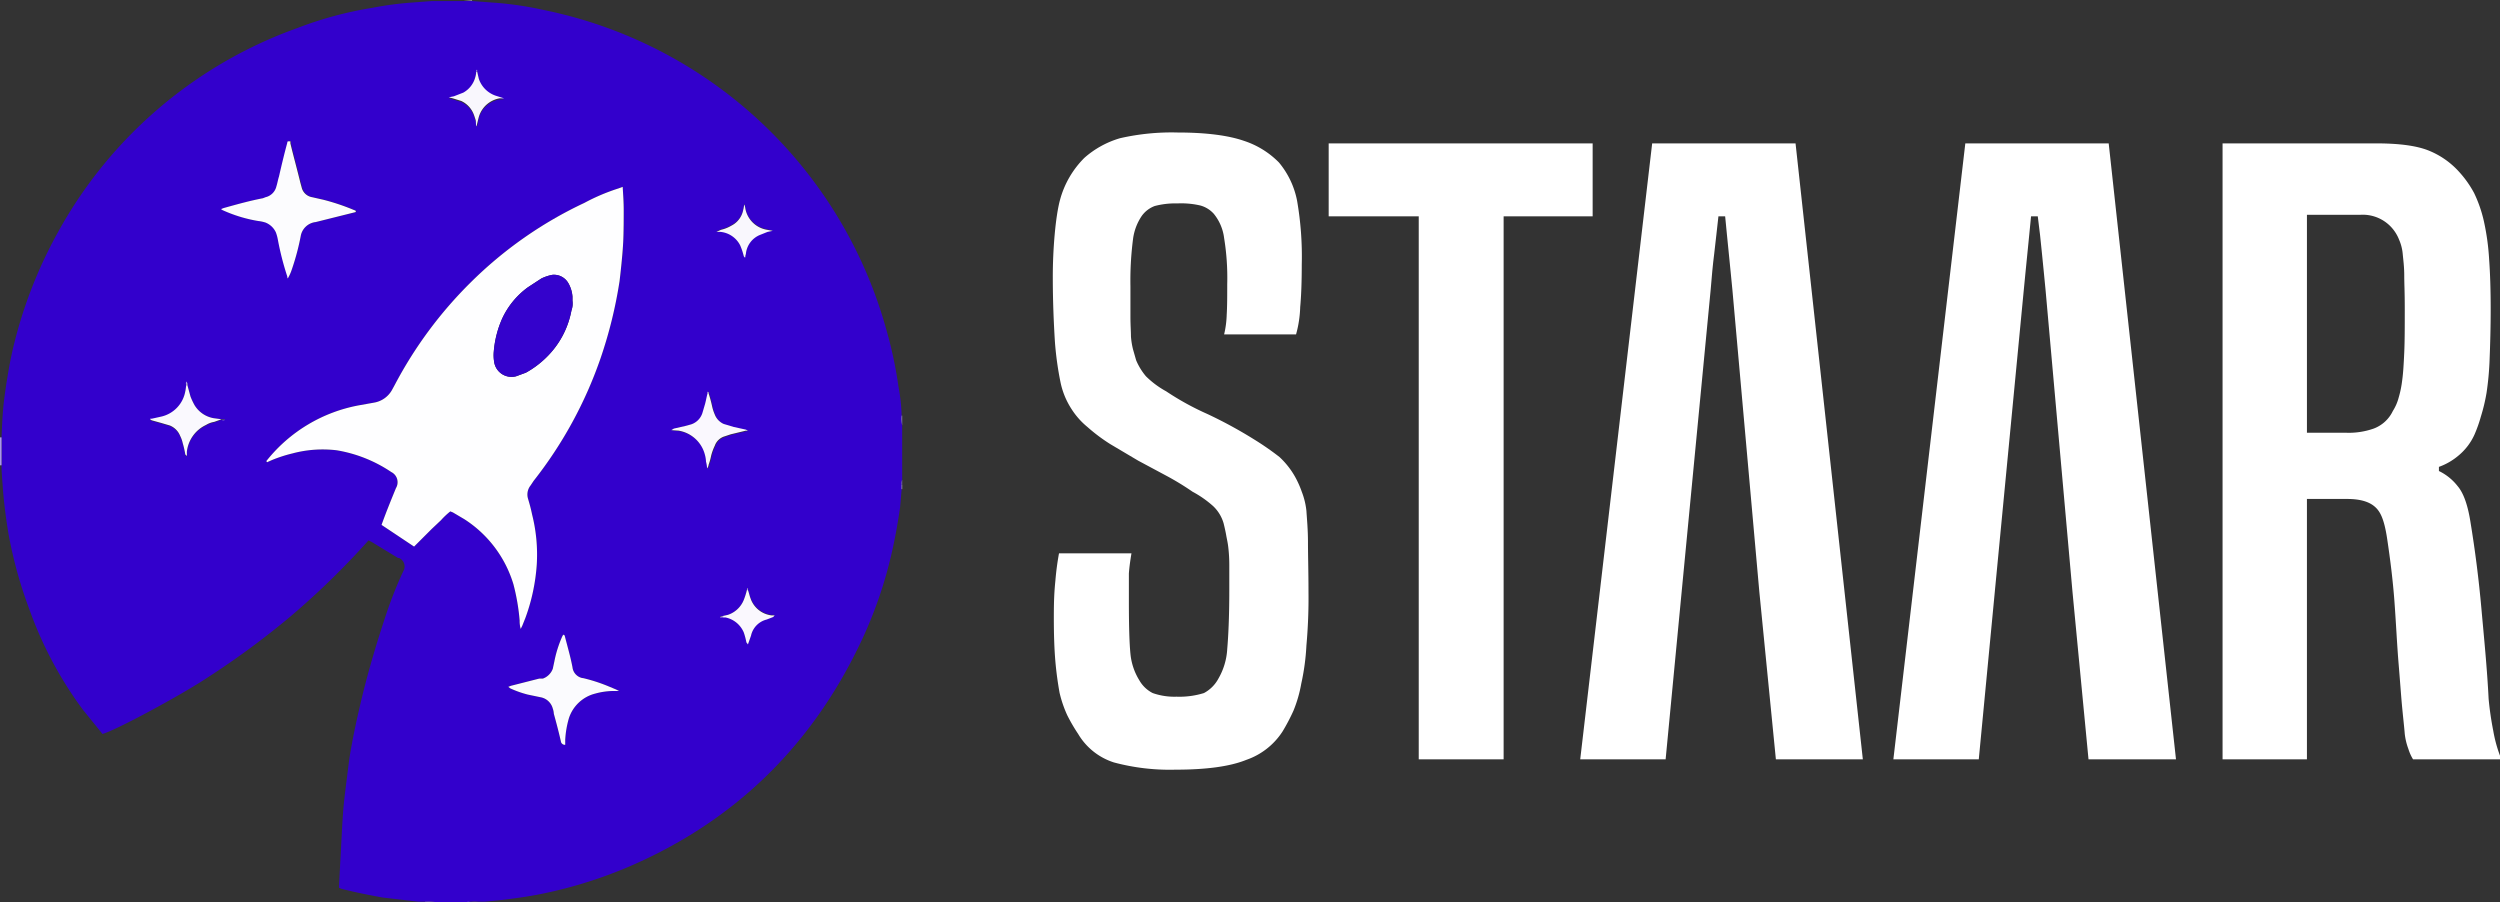 <svg id="Calque_1" data-name="Calque 1" xmlns="http://www.w3.org/2000/svg" viewBox="0 0 483 174.3"><rect x="0" y="0" width="483" height="174.3" fill="#333333" stroke="none"/><path d="M90.3,174.3H84.2a7.4,7.4,0,0,0-2.1-.1H80.8l-6.9-.8c-2.7-.5-5.3-1-8-1.7l-.4-.2v-.4l.6-11.3c.1-1.7.2-3.4.4-5.2s.6-4.9.9-7.3,1.2-6.9,2-10.3c1.4-6.2,3.2-12.3,5.2-18.3a80.1,80.1,0,0,1,3.2-8.1c.1-.1.1-.3.2-.4a1.8,1.8,0,0,0-.9-2.4h-.2l-5.1-3.1-.6-.3A152.7,152.7,0,0,1,56,119.2a162.4,162.4,0,0,1-17.3,12.6c-5.6,3.5-16.4,9.3-18.9,10l-.4-.5L16,137.1A74.7,74.7,0,0,1,5.7,117.8a84.2,84.2,0,0,1-4.1-14.9C1.1,99.8.7,96.7.5,93.6.4,92.3.3,91.1.3,89.9V84.5c.1-2.5.2-4.9.5-7.3s.9-6.3,1.6-9.4a88,88,0,0,1,9-23.3A85.7,85.7,0,0,1,57.5,5.4,72.2,72.2,0,0,1,72,1.5a64.2,64.2,0,0,1,7.5-1l4-.3h7.7l4,.3a64.8,64.8,0,0,1,9.7,1.4,86.6,86.6,0,0,1,66.4,62,81.2,81.2,0,0,1,2.3,10.9,34.3,34.3,0,0,1,.6,5.5,6.2,6.2,0,0,0,.1,1.9V92.7a1.7,1.7,0,0,0-.1,1v.8l-.3,3.5c-.4,2.8-.9,5.6-1.5,8.3a83.5,83.5,0,0,1-6.3,18.2c-9.5,19.8-24.3,34.2-44.5,42.9a87.1,87.1,0,0,1-18,5.5c-3.3.6-6.6,1-9.9,1.3H92.4A7.4,7.4,0,0,0,90.3,174.3ZM92,13.9a4.3,4.3,0,0,1-.2,1.1,4.8,4.8,0,0,1-2.3,3.1l-1.8.7-1,.2.8.2,1.6.5A4.7,4.7,0,0,1,91.4,22c.2.4.3.9.5,1.4s.1.6.2,1,.3-1.3.5-1.9a5.1,5.1,0,0,1,3.9-3.3h.9l-1.6-.5a5.2,5.2,0,0,1-3.3-3.3l-.3-1.3v-.4H92ZM144.5,114v-.4c-.2.1-.2.2-.2.4a13.9,13.9,0,0,1-.6,1.9,5,5,0,0,1-3.1,2.9l-.9.2h-.3c-.1,0-.2,0-.3.2h1.1a4.9,4.9,0,0,1,3.5,2.9,13.3,13.3,0,0,1,.5,1.9l.3.4.6-1.7a4.1,4.1,0,0,1,3-3.1l1.3-.5c.1-.1.1-.2.3-.3h-.6a4.9,4.9,0,0,1-4.1-3.3C144.8,115.1,144.7,114.5,144.5,114ZM42.8,81.1a.6.6,0,0,0,.7-.1h-.7l-1.5-.2a5.4,5.4,0,0,1-3.7-2.5,13,13,0,0,1-.8-1.7l-.6-2.2c.1-.2,0-.4-.2-.6a.8.8,0,0,0,0,.7c-.1.4-.1.8-.2,1.2a6.1,6.1,0,0,1-4.7,4.9l-1.8.4c-.1,0-.2-.1-.3.1l.3.2,1.8.5,1.7.5a3.6,3.6,0,0,1,2,2,5.8,5.8,0,0,1,.5,1.4,17.4,17.4,0,0,1,.5,2.2l.3.3v-.8a6.5,6.5,0,0,1,3.7-5.2,4.4,4.4,0,0,1,1.6-.6Zm77.5-45-.8.3a38.5,38.5,0,0,0-6.6,2.8,78.6,78.6,0,0,0-22,15.4A80.6,80.6,0,0,0,76.3,74.3l-.6,1.1a4.9,4.9,0,0,1-3.5,2.4l-2.8.5A29.7,29.7,0,0,0,51.6,88.9c-.1.1-.2.2,0,.4l.9-.4a26.7,26.7,0,0,1,4-1.3,22.6,22.6,0,0,1,8.6-.6,26.7,26.7,0,0,1,10.5,4.2,2.2,2.2,0,0,1,.9,3.1c-.9,2.2-1.8,4.4-2.6,6.6-.1.2-.1.4-.2.5l6.3,4.2,1.7-1.7,1.7-1.7,1.8-1.7A14.5,14.5,0,0,1,87,98.8l.5.2,2.2,1.3a22.7,22.7,0,0,1,9.5,12.6,41,41,0,0,1,1.2,7,5.3,5.3,0,0,0,.2,1.6l.3-.6.6-1.5a37.2,37.2,0,0,0,2.2-10.3,31.7,31.7,0,0,0-.9-9.7c-.2-1-.5-2.1-.8-3.1a2.8,2.8,0,0,1,.5-2.5l.6-.9A80.9,80.9,0,0,0,116,69.3a86.5,86.5,0,0,0,3.7-15c.3-2.5.6-4.9.7-7.5s.1-4.1.1-6.2S120.4,37.7,120.3,36.1ZM55.6,53.8a9.1,9.1,0,0,0,.8-1.8,46.4,46.4,0,0,0,1.7-6.4A3.3,3.3,0,0,1,61,42.9L68.7,41c.1,0,.2-.1.1-.3l-.5-.2a42.3,42.3,0,0,0-5.7-1.9l-2.2-.5a2.5,2.5,0,0,1-2-1.8l-.3-1.1c-.6-2.5-1.3-5-1.9-7.5v-.4h-.5c-.1.2-.1.2-.1.3-.6,2.2-1.1,4.3-1.6,6.5-.2.6-.3,1.3-.5,1.9a2.8,2.8,0,0,1-2.1,2.1l-.5.2c-2.6.5-5.1,1.2-7.6,1.9l-.5.2.3.2a27.5,27.5,0,0,0,6.9,2.1,7,7,0,0,1,1.4.3,3.7,3.7,0,0,1,2,1.9,8.3,8.3,0,0,1,.4,1.5,55.3,55.3,0,0,0,1.8,7A.8.8,0,0,0,55.6,53.8Zm53.6,90.1v-1a18.5,18.5,0,0,1,.7-4.1A7.2,7.2,0,0,1,115,134a13.4,13.4,0,0,1,3.5-.5h1.1l-.6-.3-1.2-.5a31.6,31.6,0,0,0-5.2-1.7h-.1a2.4,2.4,0,0,1-1.9-2.1c-.4-2.1-1-4.1-1.5-6.1l-.2-.2-.2.2a22.4,22.4,0,0,0-1.6,5l-.3,1.4a3.2,3.2,0,0,1-1.9,1.9h-.7l-5.5,1.4-.5.2.4.3a19.6,19.6,0,0,0,3.4,1.2l2.4.5a3,3,0,0,1,2.4,2.2,3.6,3.6,0,0,1,.2,1c.5,1.8,1,3.7,1.4,5.5A.8.8,0,0,0,109.2,143.9Zm20.5-60.8,1.5.2a6.3,6.3,0,0,1,5.1,4.7,5.9,5.9,0,0,1,.2,1.3,5.1,5.1,0,0,1,.2,1.3,1.3,1.3,0,0,0,.3-.7,12.1,12.1,0,0,0,.5-1.8,10.7,10.7,0,0,1,.7-1.9,2.9,2.9,0,0,1,1.9-1.8l1.2-.4,2.9-.7h.4l-.4-.2-2.3-.5-2-.6a3.3,3.3,0,0,1-1.7-1.8,8.8,8.8,0,0,1-.5-1.5A25,25,0,0,0,137,76c0-.1,0-.3-.2-.3V76c-.2.7-.3,1.4-.5,2.1l-.5,1.7a3.4,3.4,0,0,1-2.2,2.2l-1.1.3-2.2.5Zm19.6-38.5-1.1-.3a5.1,5.1,0,0,1-4.2-4.1,3.1,3.1,0,0,0-.2-.8c-.1.4-.1.7-.2,1a4.3,4.3,0,0,1-2.3,3.1,7,7,0,0,1-2,.8l-.9.4h.8a4.8,4.8,0,0,1,3.8,2.6,12.9,12.9,0,0,1,.7,2.1c.1.1.1.3.3.2a1.3,1.3,0,0,1,.1-.6,4.4,4.4,0,0,1,2.7-3.7l1.5-.6Z" transform="translate(0 0)" style="fill:#30c"/><path d="M0,84.5H.3v5.4H0Z" transform="translate(0 0)" style="fill:#ab96ea"/><path d="M89.5.1h0Z" transform="translate(0 0)" style="fill:#9b82e5"/><path d="M82.1,174.2a7.4,7.4,0,0,1,2.1.1H82.1Z" transform="translate(0 0)" style="fill:#6d49da"/><path d="M90.3,174.3a7.4,7.4,0,0,1,2.1-.1H90.3Z" transform="translate(0 0)" style="fill:#6e49da"/><path d="M174.2,80.3h.1v1.9A6.2,6.2,0,0,1,174.2,80.3Z" transform="translate(0 0)" style="fill:#a18ae7"/><path d="M85.2,0H83.5V0Z" transform="translate(0 0)" style="fill:#d0c4f3"/><path d="M89.5.1h1.7V.2Z" transform="translate(0 0)" style="fill:#d6cbf4"/><path d="M82.1,174.2h0Z" transform="translate(0 0)" style="fill:#c2b3ef"/><path d="M92.4,174.3h0Z" transform="translate(0 0)" style="fill:#c2b3ef"/><path d="M174.2,93.7a1.7,1.7,0,0,1,.1-1v1Z" transform="translate(0 0)" style="fill:#886ae1"/><path d="M174.2,93.7h.1v.8h-.1Z" transform="translate(0 0)" style="fill:#ccbff2"/><path d="M120.3,36.1c.1,1.6.2,3,.2,4.5s0,4.2-.1,6.2-.4,5-.7,7.5a86.5,86.5,0,0,1-3.7,15,80.9,80.9,0,0,1-12.9,23.6l-.6.9a2.8,2.8,0,0,0-.5,2.5c.3,1,.6,2.1.8,3.1a31.7,31.7,0,0,1,.9,9.7,37.2,37.2,0,0,1-2.2,10.3l-.6,1.5-.3.6a5.3,5.3,0,0,1-.2-1.6,41,41,0,0,0-1.2-7,22.7,22.7,0,0,0-9.5-12.6L87.5,99l-.5-.2a14.5,14.5,0,0,0-1.8,1.7l-1.8,1.7-1.7,1.7L80,105.6l-6.3-4.2c.1-.1.1-.3.2-.5.8-2.2,1.7-4.4,2.6-6.6a2.2,2.2,0,0,0-.9-3.1A26.7,26.7,0,0,0,65.1,87a22.6,22.6,0,0,0-8.6.6,26.7,26.7,0,0,0-4,1.3l-.9.4c-.2-.2-.1-.3,0-.4A29.7,29.7,0,0,1,69.4,78.3l2.8-.5a4.9,4.9,0,0,0,3.5-2.4l.6-1.1A80.6,80.6,0,0,1,90.9,54.6a78.6,78.6,0,0,1,22-15.4,38.5,38.5,0,0,1,6.6-2.8Zm-9.7,22v-.8a6.1,6.1,0,0,0-.8-2.6,3.2,3.2,0,0,0-3.1-1.6,8.6,8.6,0,0,0-2.1.7L102,55.5a15.5,15.5,0,0,0-5,6.1,19.5,19.5,0,0,0-1.6,6.3,8.1,8.1,0,0,0,.1,2.2,3.4,3.4,0,0,0,4.2,2.6l1.9-.7a18,18,0,0,0,3.9-2.9,17,17,0,0,0,4.9-9.1A4,4,0,0,0,110.6,58.1Z" transform="translate(0 0)" style="fill:#fefeff"/><path d="M55.6,53.8a.8.8,0,0,1-.1-.4,55.3,55.3,0,0,1-1.8-7,8.3,8.3,0,0,0-.4-1.5,3.7,3.7,0,0,0-2-1.9,7,7,0,0,0-1.4-.3A27.5,27.5,0,0,1,43,40.6l-.3-.2.5-.2c2.5-.7,5-1.4,7.6-1.9l.5-.2A2.8,2.8,0,0,0,53.4,36c.2-.6.3-1.3.5-1.9.5-2.2,1-4.3,1.6-6.5,0-.1,0-.1.1-.3h.5v.4c.6,2.5,1.3,5,1.9,7.5l.3,1.1a2.5,2.5,0,0,0,2,1.8l2.2.5a42.3,42.3,0,0,1,5.7,1.9l.5.2c.1.2,0,.3-.1.3L61,42.9a3.3,3.3,0,0,0-2.9,2.7A46.4,46.4,0,0,1,56.4,52,9.1,9.1,0,0,1,55.6,53.8Z" transform="translate(0 0)" style="fill:#fcfcfe"/><path d="M109.2,143.9a.8.8,0,0,1-.8-.5c-.4-1.8-.9-3.7-1.4-5.5a3.6,3.6,0,0,0-.2-1,3,3,0,0,0-2.4-2.2l-2.4-.5a19.6,19.6,0,0,1-3.4-1.2l-.4-.3.5-.2,5.5-1.4h.7a3.2,3.2,0,0,0,1.9-1.9l.3-1.4a22.4,22.4,0,0,1,1.6-5l.2-.2.2.2c.5,2,1.1,4,1.5,6.1a2.4,2.4,0,0,0,1.9,2.1h.1a31.6,31.6,0,0,1,5.2,1.7l1.2.5.6.3h-1.1a13.4,13.4,0,0,0-3.5.5,7.2,7.2,0,0,0-5.1,4.8,18.5,18.5,0,0,0-.7,4.1Z" transform="translate(0 0)" style="fill:#fbfbfe"/><path d="M129.7,83.1l.5-.3,2.2-.5,1.1-.3a3.4,3.4,0,0,0,2.2-2.2l.5-1.7c.2-.7.3-1.4.5-2.1v-.3c.2,0,.2.2.2.3a25,25,0,0,1,.7,2.6,8.8,8.8,0,0,0,.5,1.5,3.3,3.3,0,0,0,1.7,1.8l2,.6,2.3.5.4.2h-.4l-2.9.7-1.2.4a2.9,2.9,0,0,0-1.9,1.8,10.7,10.7,0,0,0-.7,1.9,12.1,12.1,0,0,1-.5,1.8,1.3,1.3,0,0,1-.3.7,5.1,5.1,0,0,0-.2-1.3,5.9,5.9,0,0,0-.2-1.3,6.3,6.3,0,0,0-5.1-4.7Z" transform="translate(0 0)" style="fill:#faf8fe"/><path d="M36.2,74.4l.6,2.2a13,13,0,0,0,.8,1.7,5.4,5.4,0,0,0,3.7,2.5l1.5.2h0l-1.4.5a4.4,4.4,0,0,0-1.6.6,6.5,6.5,0,0,0-3.7,5.2v.8l-.3-.3a17.4,17.4,0,0,0-.5-2.2,5.8,5.8,0,0,0-.5-1.4,3.6,3.6,0,0,0-2-2l-1.7-.5-1.8-.5-.3-.2c.1-.2.2-.1.3-.1l1.8-.4a6.1,6.1,0,0,0,4.7-4.9c.1-.4.1-.8.2-1.2Z" transform="translate(0 0)" style="fill:#faf9fe"/><path d="M139.7,119l.9-.2a5,5,0,0,0,3.1-2.9,13.9,13.9,0,0,0,.6-1.9h.2c.2.5.3,1.1.5,1.6a4.9,4.9,0,0,0,4.1,3.3h.6c-.2.1-.2.2-.3.3l-1.3.5a4.1,4.1,0,0,0-3,3.1l-.6,1.7-.3-.4a13.3,13.3,0,0,0-.5-1.9,4.9,4.9,0,0,0-3.5-2.9h-.5Z" transform="translate(0 0)" style="fill:#faf8fe"/><path d="M92.2,13.9l.3,1.3a5.2,5.2,0,0,0,3.3,3.3l1.6.5h-.9a5.1,5.1,0,0,0-3.9,3.3c-.2.6-.3,1.2-.5,1.9s-.1-.7-.2-1-.3-1-.5-1.4a4.7,4.7,0,0,0-2.3-2.3l-1.6-.5-.8-.2,1-.2,1.8-.7A4.8,4.8,0,0,0,91.8,15a4.3,4.3,0,0,0,.2-1.1h.2Z" transform="translate(0 0)" style="fill:#f9f7fd"/><path d="M149.3,44.6l-1,.2-1.5.6a4.4,4.4,0,0,0-2.7,3.7,1.3,1.3,0,0,0-.1.6c-.2.1-.2-.1-.3-.2a12.9,12.9,0,0,0-.7-2.1,4.8,4.8,0,0,0-3.8-2.6h-.8l.9-.4a7,7,0,0,0,2-.8,4.3,4.3,0,0,0,2.3-3.1c.1-.3.1-.6.2-1a3.1,3.1,0,0,1,.2.8,5.1,5.1,0,0,0,4.2,4.1Z" transform="translate(0 0)" style="fill:#f9f7fd"/><path d="M36.2,74.4H36a.8.8,0,0,1,0-.7C36.2,74,36.3,74.2,36.2,74.4Z" transform="translate(0 0)" style="fill:#b29feb"/><path d="M139.7,119v.3h-.6c.1-.2.2-.2.3-.2Z" transform="translate(0 0)" style="fill:#b8a7ed"/><path d="M42.8,81.1h.7A.6.6,0,0,1,42.8,81.1Z" transform="translate(0 0)" style="fill:#a38ce8"/><path d="M92.2,13.9H92v-.4h.2Z" transform="translate(0 0)" style="fill:#977de5"/><path d="M144.5,114h-.2c0-.2,0-.3.2-.4Z" transform="translate(0 0)" style="fill:#ae9aeb"/><path d="M110.6,58.1a4,4,0,0,1-.2,1.9,17,17,0,0,1-4.9,9.1,18,18,0,0,1-3.9,2.9l-1.9.7a3.4,3.4,0,0,1-4.2-2.6,8.1,8.1,0,0,1-.1-2.2A19.5,19.5,0,0,1,97,61.6a15.5,15.5,0,0,1,5-6.1l2.6-1.7a8.6,8.6,0,0,1,2.1-.7,3.2,3.2,0,0,1,3.1,1.6,6.1,6.1,0,0,1,.8,2.6Z" transform="translate(0 0)" style="fill:#3402cc"/><path d="M218.6,106.9c-.2,1.2-.4,2.5-.5,3.9v5.5c0,4.6.1,8,.3,10a11.8,11.8,0,0,0,1.7,5.1,6.2,6.2,0,0,0,2.6,2.5,12.6,12.6,0,0,0,4.6.7,16,16,0,0,0,5.3-.7,6.8,6.8,0,0,0,2.8-2.8,12.8,12.8,0,0,0,1.7-5.7c.2-2.3.4-6,.4-11.3v-5a29.6,29.6,0,0,0-.2-3.4c-.1-.9-.3-1.7-.4-2.3s-.3-1.5-.5-2.3a7.4,7.4,0,0,0-2-3.3,20.2,20.2,0,0,0-4-2.8,52.6,52.6,0,0,0-4.9-3l-5.6-3-5.4-3.2a33.6,33.6,0,0,1-4.4-3.3A14.7,14.7,0,0,1,207,79a15.1,15.1,0,0,1-2.1-5.1,61.9,61.9,0,0,1-1.1-8c-.2-3.3-.4-7.4-.4-12.5s.5-11.5,1.4-14.8a18.1,18.1,0,0,1,4.7-8.1,18,18,0,0,1,6.9-3.8,44.7,44.7,0,0,1,11.1-1.1c5.7,0,9.9.6,12.8,1.6a16.8,16.8,0,0,1,6.8,4.2,16.4,16.4,0,0,1,3.5,7.4,62.9,62.9,0,0,1,.9,12.3c0,3.3-.1,6.1-.3,8.2a22,22,0,0,1-.8,5.3H236.5a18.5,18.5,0,0,0,.5-3.8c.1-1.6.1-3.5.1-5.9a47.7,47.7,0,0,0-.6-8.9,9.2,9.2,0,0,0-2-4.7,5.4,5.4,0,0,0-2.6-1.6,16.3,16.3,0,0,0-4.4-.4,15.6,15.6,0,0,0-4.4.5,5.4,5.4,0,0,0-2.5,1.9,10.3,10.3,0,0,0-1.7,4.5,62.8,62.8,0,0,0-.5,9.1v5.9c0,1.6.1,2.8.1,3.8a14.5,14.5,0,0,0,.4,2.5l.6,2.1a11.9,11.9,0,0,0,1.9,3.1,17.4,17.4,0,0,0,3.9,2.9,53.2,53.2,0,0,0,8,4.4,86.1,86.1,0,0,1,9,4.9,53.6,53.6,0,0,1,4.9,3.4,15.7,15.7,0,0,1,3,3.8,18.5,18.5,0,0,1,1.3,2.9,14.3,14.3,0,0,1,.9,3.7c.1,1.6.3,3.6.3,6.1s.1,5.6.1,9.5a102.4,102.4,0,0,1-.4,10.4,44.2,44.2,0,0,1-1,7.4,25.2,25.2,0,0,1-1.5,5.2,37.5,37.5,0,0,1-2.1,4,13.6,13.6,0,0,1-7,5.5c-3.2,1.3-7.8,1.9-13.7,1.9a41.6,41.6,0,0,1-11.9-1.4,12.4,12.4,0,0,1-6.9-5.5,33.5,33.5,0,0,1-2.1-3.6,22.6,22.6,0,0,1-1.5-4.4c-.3-1.7-.6-3.7-.8-6s-.3-5.1-.3-8.5.1-5.1.3-7.1a53.3,53.3,0,0,1,.7-5.3Z" transform="translate(0 0)" style="fill:#fff"/><path d="M274.1,146.7V41.8H256.7V27.7h51V41.8H290.5V146.7Z" transform="translate(0 0)" style="fill:#fff"/><path d="M324.9,114.3l-3.1,32.4H305.3l13.9-119h27.7l13,119H343.1l-3.2-32.4m0,0L334.7,56c-.2-2.4-.5-4.8-.7-7.1s-.5-4.7-.7-7.1H332c-.3,2.4-.5,4.8-.8,7.1s-.5,4.7-.7,7.1l-5.6,58.3" transform="translate(0 0)" style="fill:#fff"/><path d="M385.4,114.3l-3.1,32.4H365.8l13.9-119h27.7l13,119H403.5l-3.1-32.4m0,0L395.2,56c-.2-2.4-.5-4.8-.7-7.1s-.5-4.7-.8-7.1h-1.3c-.2,2.4-.5,4.8-.7,7.1s-.5,4.7-.7,7.1l-5.6,58.3" transform="translate(0 0)" style="fill:#fff"/><path d="M466.2,146.7a8.8,8.8,0,0,1-.9-2,12.3,12.3,0,0,1-.7-2.9c-.1-1.3-.3-3-.5-5.1s-.4-5-.7-8.6-.5-8-.8-12-.8-8-1.4-12-1.4-5.4-2.5-6.3-2.8-1.4-5.2-1.4h-7.8v50.3H429.4V27.7H459c4.3,0,7.6.4,10,1.3a15.9,15.9,0,0,1,6.1,4.2,20.2,20.2,0,0,1,2.9,4.1,25.3,25.3,0,0,1,1.9,5.5,46,46,0,0,1,1,7.3c.2,2.7.3,6,.3,9.6s-.1,7-.2,9.5a57.4,57.4,0,0,1-.6,6.7,34.8,34.8,0,0,1-1.1,4.6,26.9,26.9,0,0,1-1.2,3.4A11.3,11.3,0,0,1,475,88a12.2,12.2,0,0,1-3.8,2.2V91a10.2,10.2,0,0,1,3.6,2.9c1.2,1.4,2,3.8,2.5,7,.9,5.5,1.6,11,2.1,16.6s1.1,11.5,1.4,17.5a60.7,60.7,0,0,0,.9,6.2A26.2,26.2,0,0,0,483,146v.7ZM453.1,83.6a14.5,14.5,0,0,0,5.5-.8,6.7,6.7,0,0,0,3.7-3.4,9.1,9.1,0,0,0,1.1-2.5,20,20,0,0,0,.7-3.4c.2-1.4.3-3.2.4-5.4s.1-4.9.1-8.4-.1-4.8-.1-6.5-.2-3.1-.3-4.2a8.8,8.8,0,0,0-.7-2.7,7.7,7.7,0,0,0-1-1.8,7.5,7.5,0,0,0-6.5-3H445.7V83.6Z" transform="translate(0 0)" style="fill:#fff"/></svg>